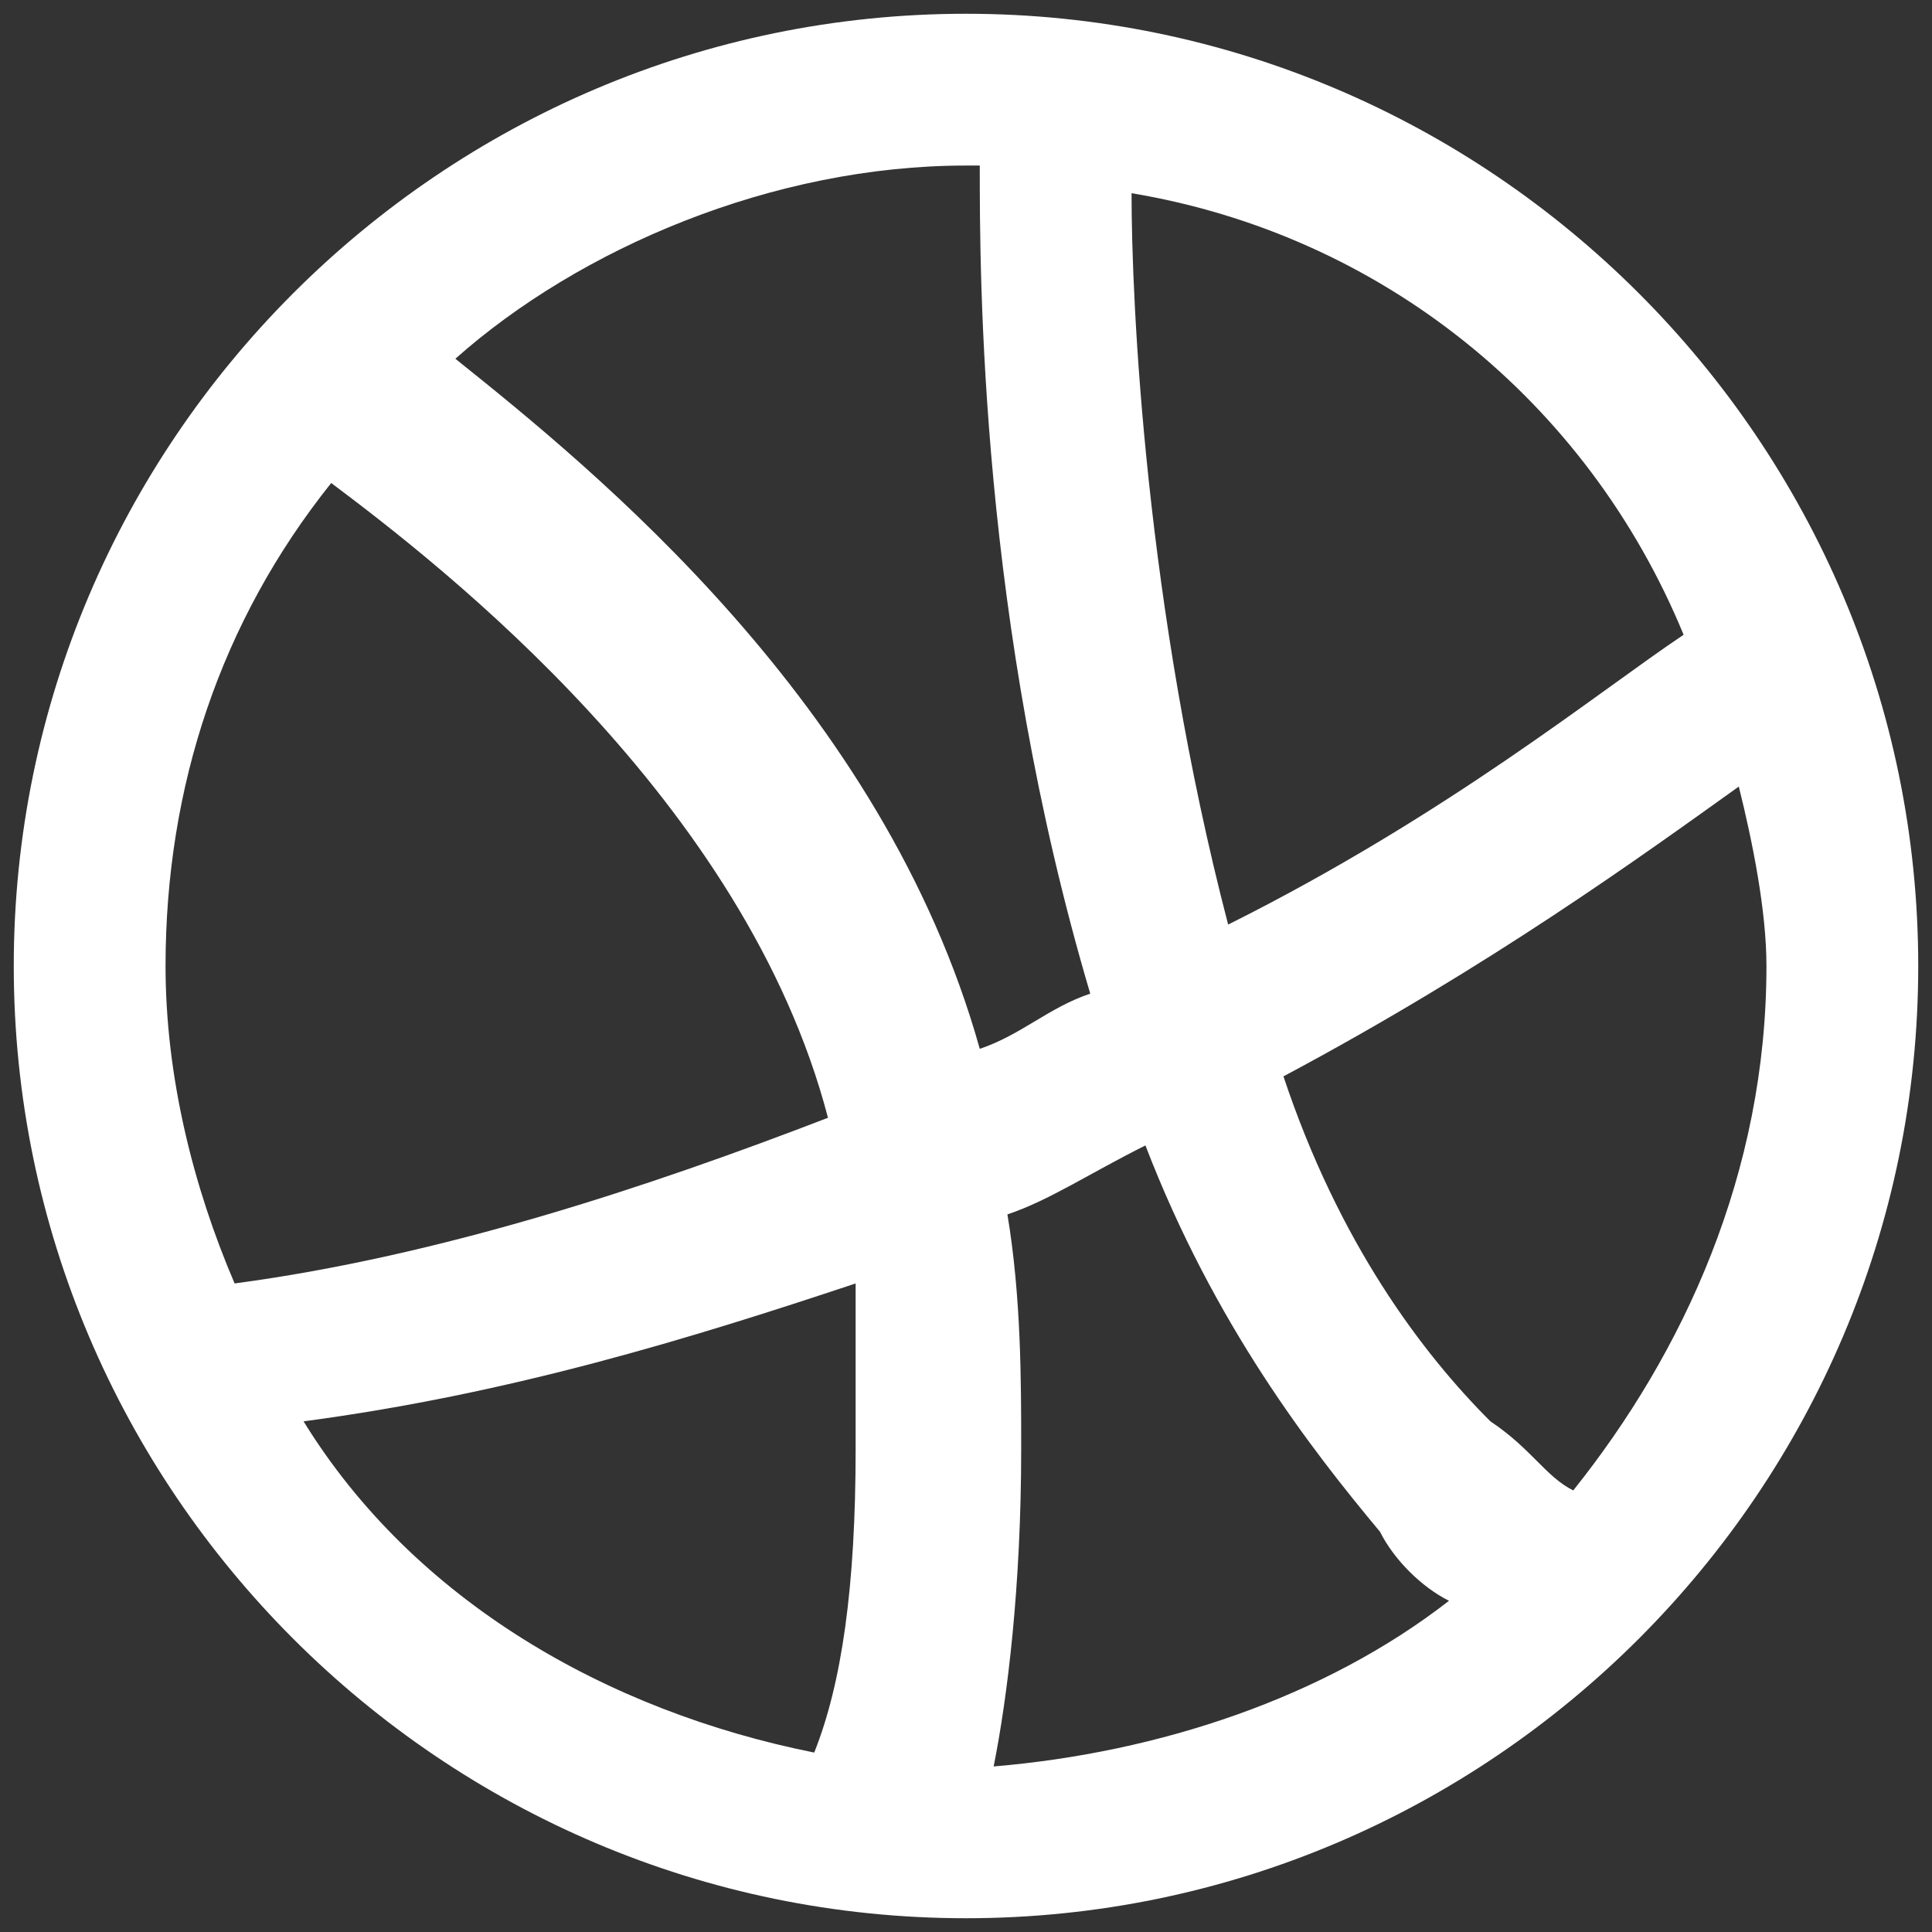 <svg width="16" height="16" viewBox="0 0 16 16" fill="none" xmlns="http://www.w3.org/2000/svg">
<rect x="0" y="0" width="16" height="16" fill="#333333" stroke="none"/>
<g clip-path="url(#clip0_1_516)">
<path d="M15.886 8C15.886 3.657 12.343 0.114 8 0.114C3.657 0.114 0.114 3.657 0.114 8C0.114 12.343 3.657 15.886 8 15.886C12.343 15.886 15.886 12.343 15.886 8ZM14.629 8C14.629 9.714 13.943 11.2 13.029 12.343C12.8 12.229 12.686 12 12.343 11.771C11.771 11.2 11.086 10.286 10.629 8.914C12.343 8 13.6 7.086 14.4 6.514C14.514 6.971 14.629 7.543 14.629 8ZM13.943 5.257C13.257 5.714 12 6.743 10.171 7.657C9.486 5.029 9.371 2.514 9.371 1.6C11.429 1.943 13.143 3.314 13.943 5.257ZM12 13.257C10.972 14.057 9.6 14.514 8.229 14.629C8.343 14.057 8.457 13.143 8.457 12C8.457 11.429 8.457 10.743 8.343 10.057C8.686 9.943 9.029 9.714 9.486 9.486C10.057 10.971 10.857 12 11.429 12.686C11.543 12.914 11.771 13.143 12 13.257ZM9.029 8.229C8.686 8.343 8.457 8.571 8.114 8.686C7.314 5.829 4.914 3.886 3.771 2.971C4.8 2.057 6.4 1.371 8 1.371C8 1.371 8 1.371 8.114 1.371C8.114 2.286 8.114 5.143 9.029 8.229ZM7.086 12C7.086 13.143 6.971 13.943 6.743 14.514C5.029 14.171 3.429 13.257 2.514 11.771C4.229 11.543 5.714 11.086 7.086 10.629C7.086 11.086 7.086 11.543 7.086 12ZM6.857 9.257C5.371 9.829 3.657 10.4 1.943 10.629C1.6 9.829 1.371 8.914 1.371 8C1.371 6.514 1.829 5.143 2.743 4C3.657 4.686 6.171 6.629 6.857 9.257Z" fill="white"/>
</g>
<defs>
<clipPath id="clip0_1_516">
<rect width="16" height="16" fill="white" transform="translate(16) rotate(90)"/>
</clipPath>
</defs>
</svg>
